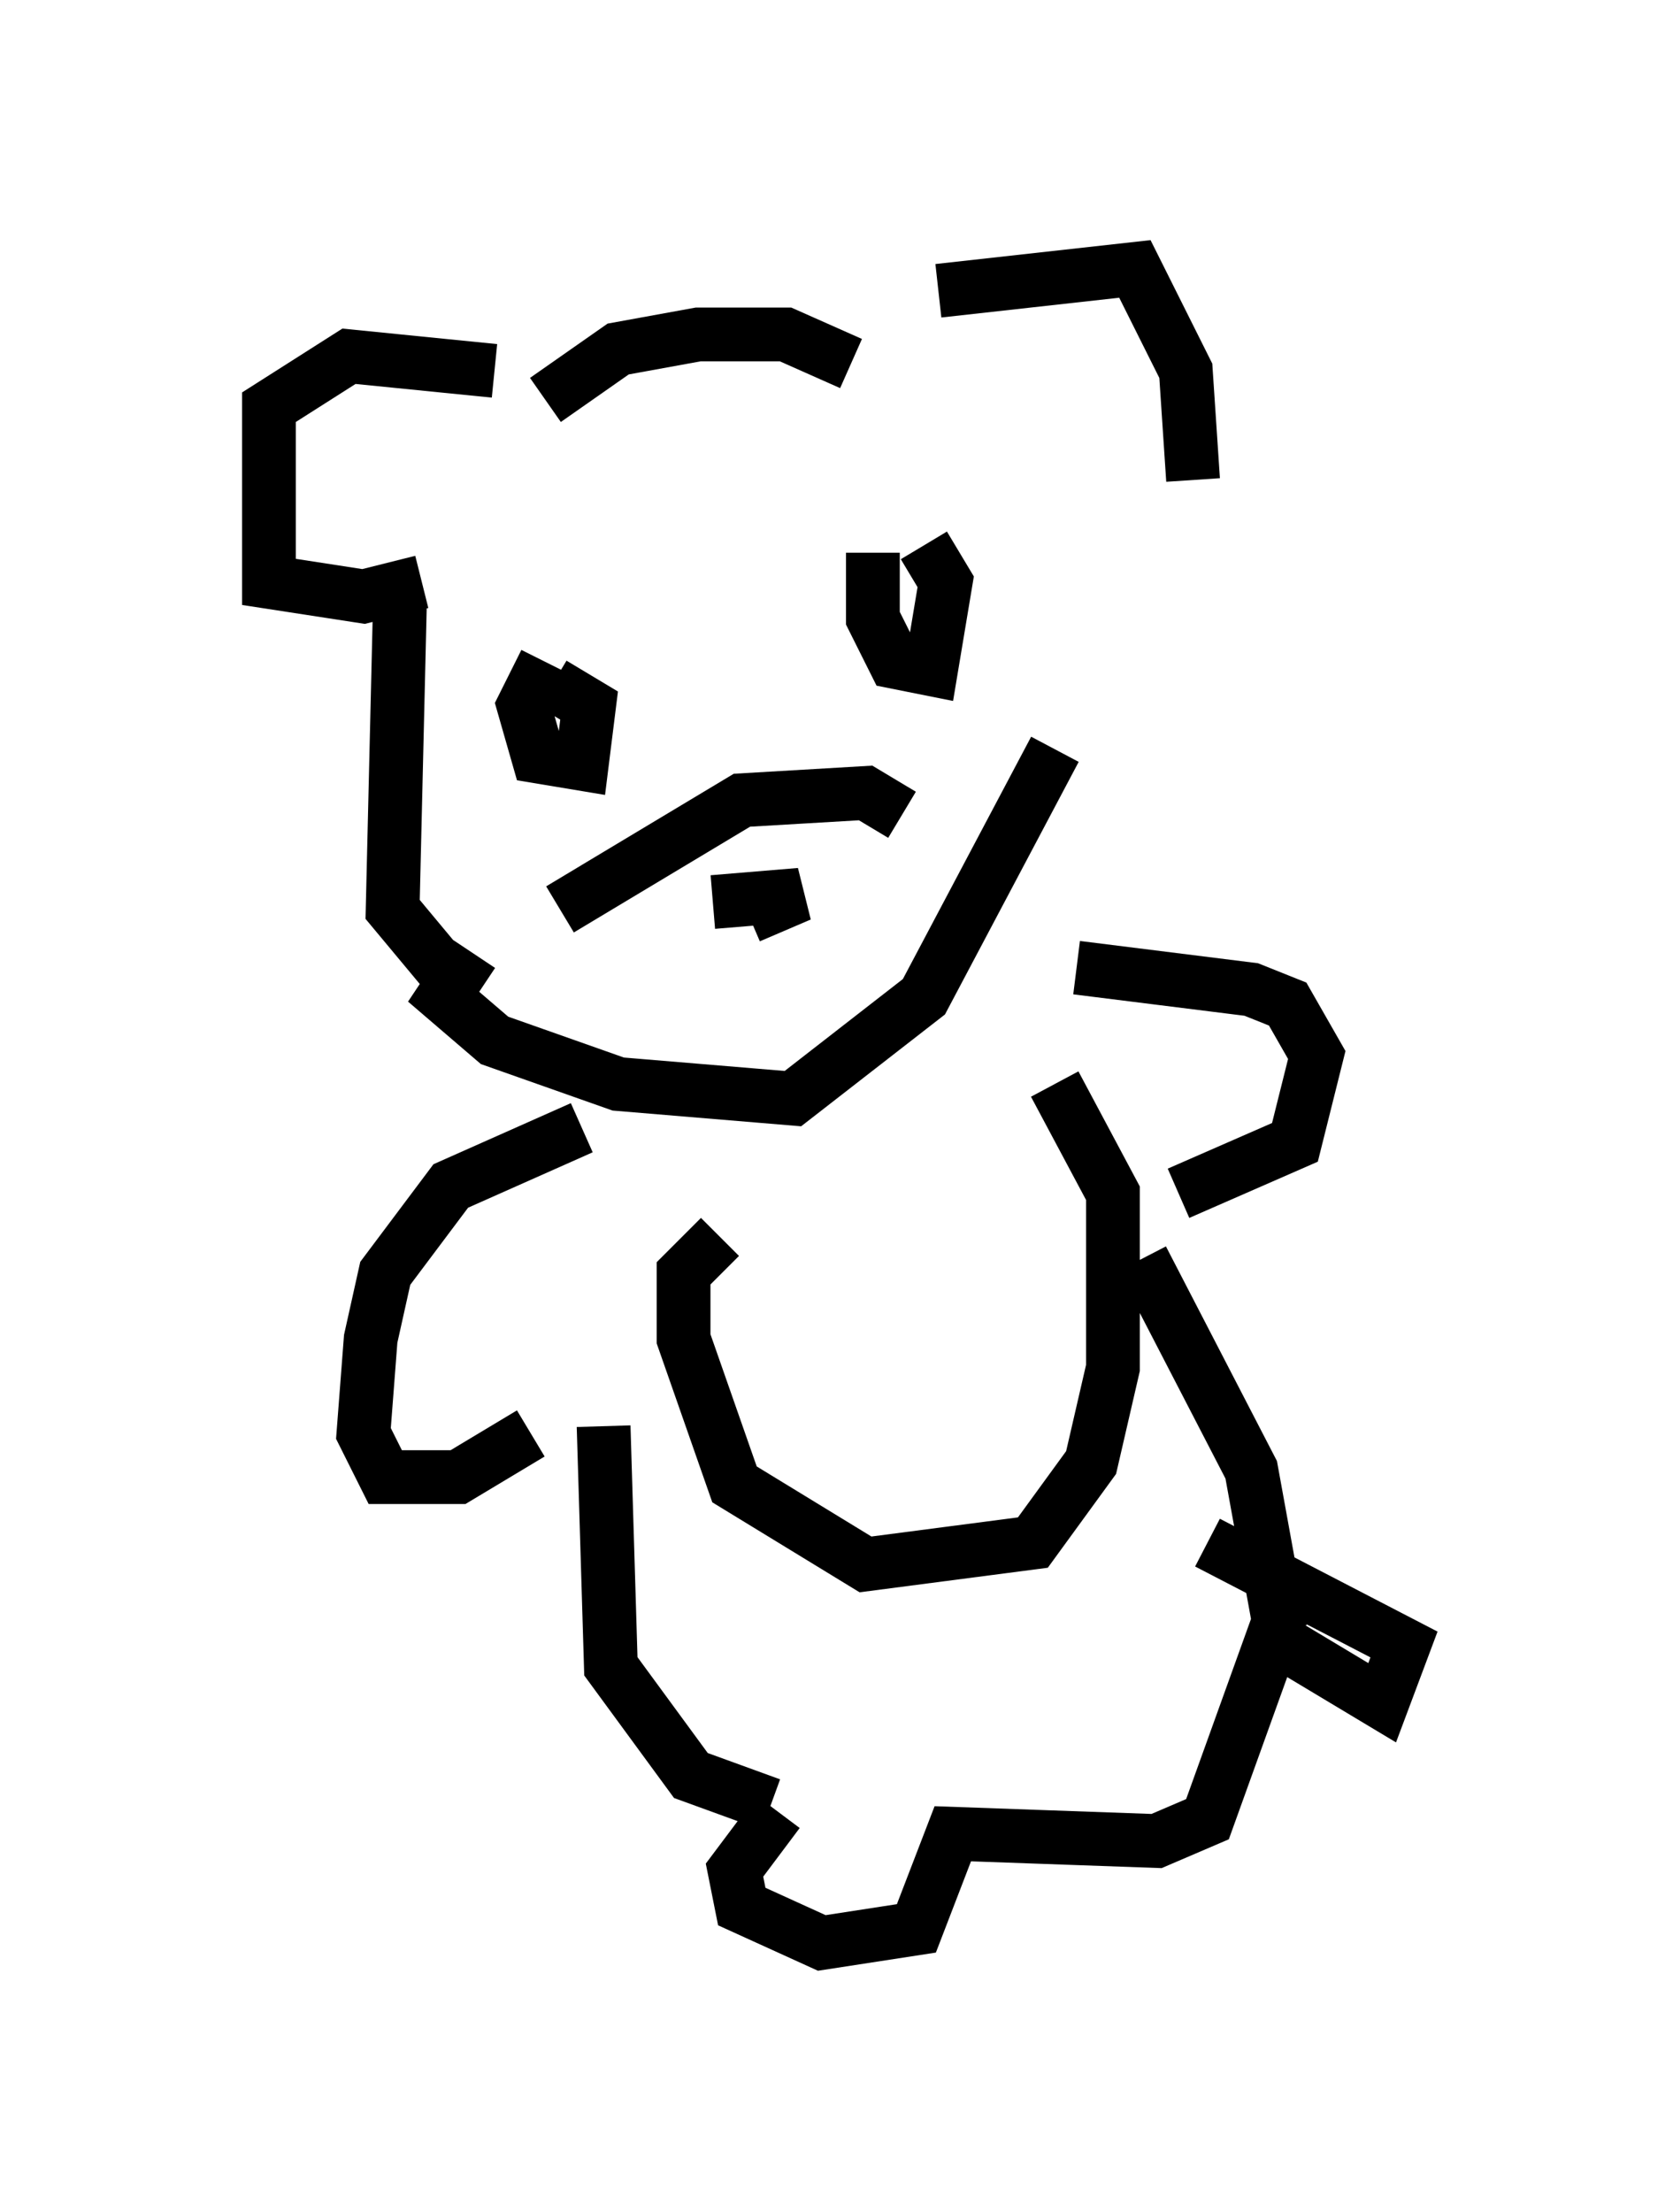 <?xml version="1.0" encoding="utf-8" ?>
<svg baseProfile="full" height="41.123" version="1.1" width="31.109" xmlns="http://www.w3.org/2000/svg" xmlns:ev="http://www.w3.org/2001/xml-events" xmlns:xlink="http://www.w3.org/1999/xlink"><defs /><rect fill="white" height="41.123" width="31.109" x="0" y="0" /><path d="M8.248, 8.248 m-0.812, 2.977 l-0.135, 5.683 1.353, 1.624 m1.759, -1.624 l3.383, -2.03 2.3, -0.135 l0.677, 0.406 m-6.631, -2.842 l-0.406, 0.812 0.271, 0.947 l0.812, 0.135 0.135, -1.083 l-0.677, -0.406 m5.954, -2.436 l0.0, 1.218 0.406, 0.812 l0.677, 0.135 0.271, -1.624 l-0.406, -0.677 m-3.924, 6.631 l1.624, -0.135 -0.947, 0.406 m-5.142, 0.677 l-0.541, 0.812 0.947, 0.812 l2.3, 0.812 3.248, 0.271 l2.436, -1.894 2.436, -4.601 m-11.773, -3.112 l-1.083, 0.271 -1.759, -0.271 l0.0, -3.248 1.488, -0.947 l2.706, 0.271 m0.947, 0.541 l1.353, -0.947 1.488, -0.271 l1.624, 0.0 1.218, 0.541 m1.624, -1.353 l3.654, -0.406 0.947, 1.894 l0.135, 2.03 m-11.367, 12.043 l-2.436, 1.083 -1.218, 1.624 l-0.271, 1.218 -0.135, 1.759 l0.406, 0.812 1.353, 0.0 l1.353, -0.812 m10.149, -8.66 l3.248, 0.406 0.677, 0.271 l0.541, 0.947 -0.406, 1.624 l-2.165, 0.947 m-10.69, 4.33 l0.135, 4.465 1.488, 2.03 l1.488, 0.541 m-0.947, -10.555 l-0.677, 0.677 0.0, 1.218 l0.947, 2.706 2.436, 1.488 l3.112, -0.406 1.083, -1.488 l0.406, -1.759 0.0, -3.248 l-1.083, -2.03 m1.624, 3.248 l2.03, 3.924 0.541, 2.977 m-9.337, 3.383 l-0.812, 1.083 0.135, 0.677 l1.488, 0.677 1.759, -0.271 l0.677, -1.759 3.789, 0.135 l0.947, -0.406 1.218, -3.383 l2.03, 1.218 0.406, -1.083 l-3.654, -1.894 " fill="none" stroke="black" stroke-width="1" /></svg>